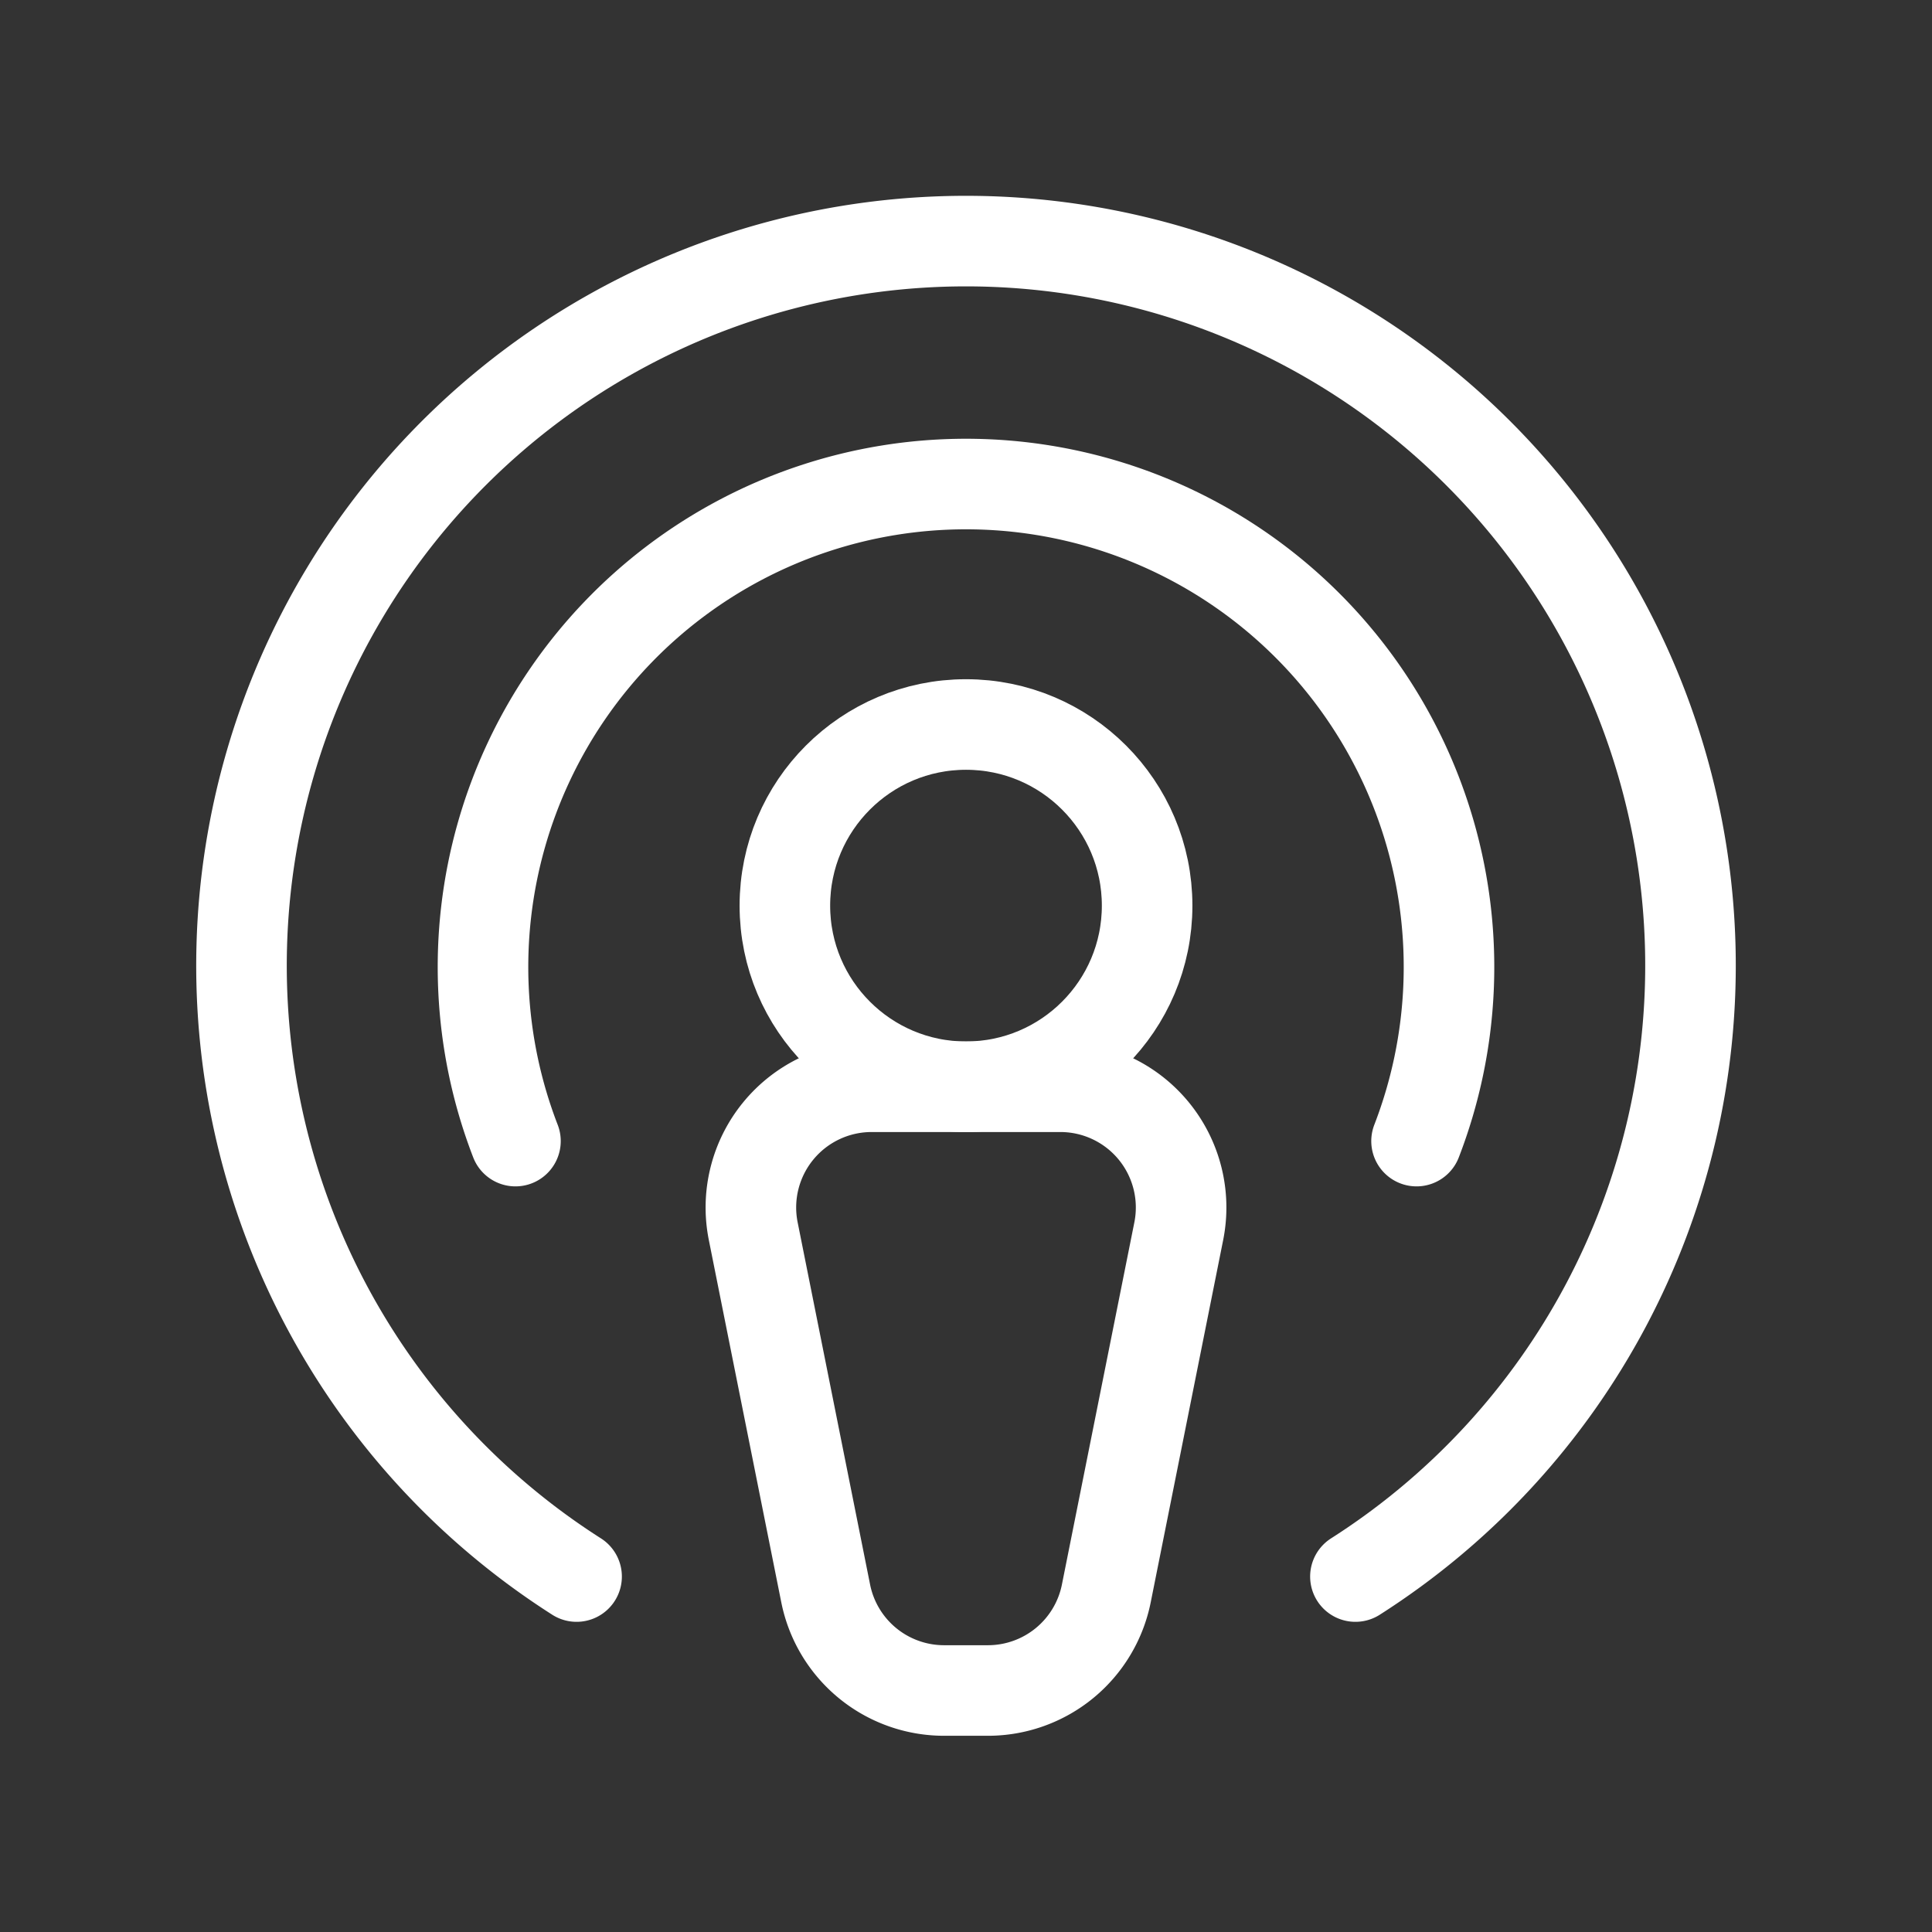 <svg xmlns="http://www.w3.org/2000/svg" viewBox="0 0 256 256"><rect x="0" y="0" width="256" height="256" fill="#333333" stroke="none"/><rect width="256" height="256" fill="none"/><circle cx="128" cy="120" r="24" fill="none" stroke="#FFF" stroke-linecap="round" stroke-linejoin="round" stroke-width="12"/><path d="M130.9,224h-5.8a16,16,0,0,1-15.7-12.9l-9.6-48A16,16,0,0,1,115.5,144h25a16,16,0,0,1,15.7,19.1l-9.6,48A16,16,0,0,1,130.9,224Z" fill="none" stroke="#FFF" stroke-linecap="round" stroke-linejoin="round" stroke-width="12"/><path d="M68.3,151.2a64,64,0,1,1,119.4,0" fill="none" stroke="#FFF" stroke-linecap="round" stroke-linejoin="round" stroke-width="12"/><path d="M76.4,208.9a96,96,0,1,1,103.2,0" fill="none" stroke="#FFF" stroke-linecap="round" stroke-linejoin="round" stroke-width="12"/></svg>